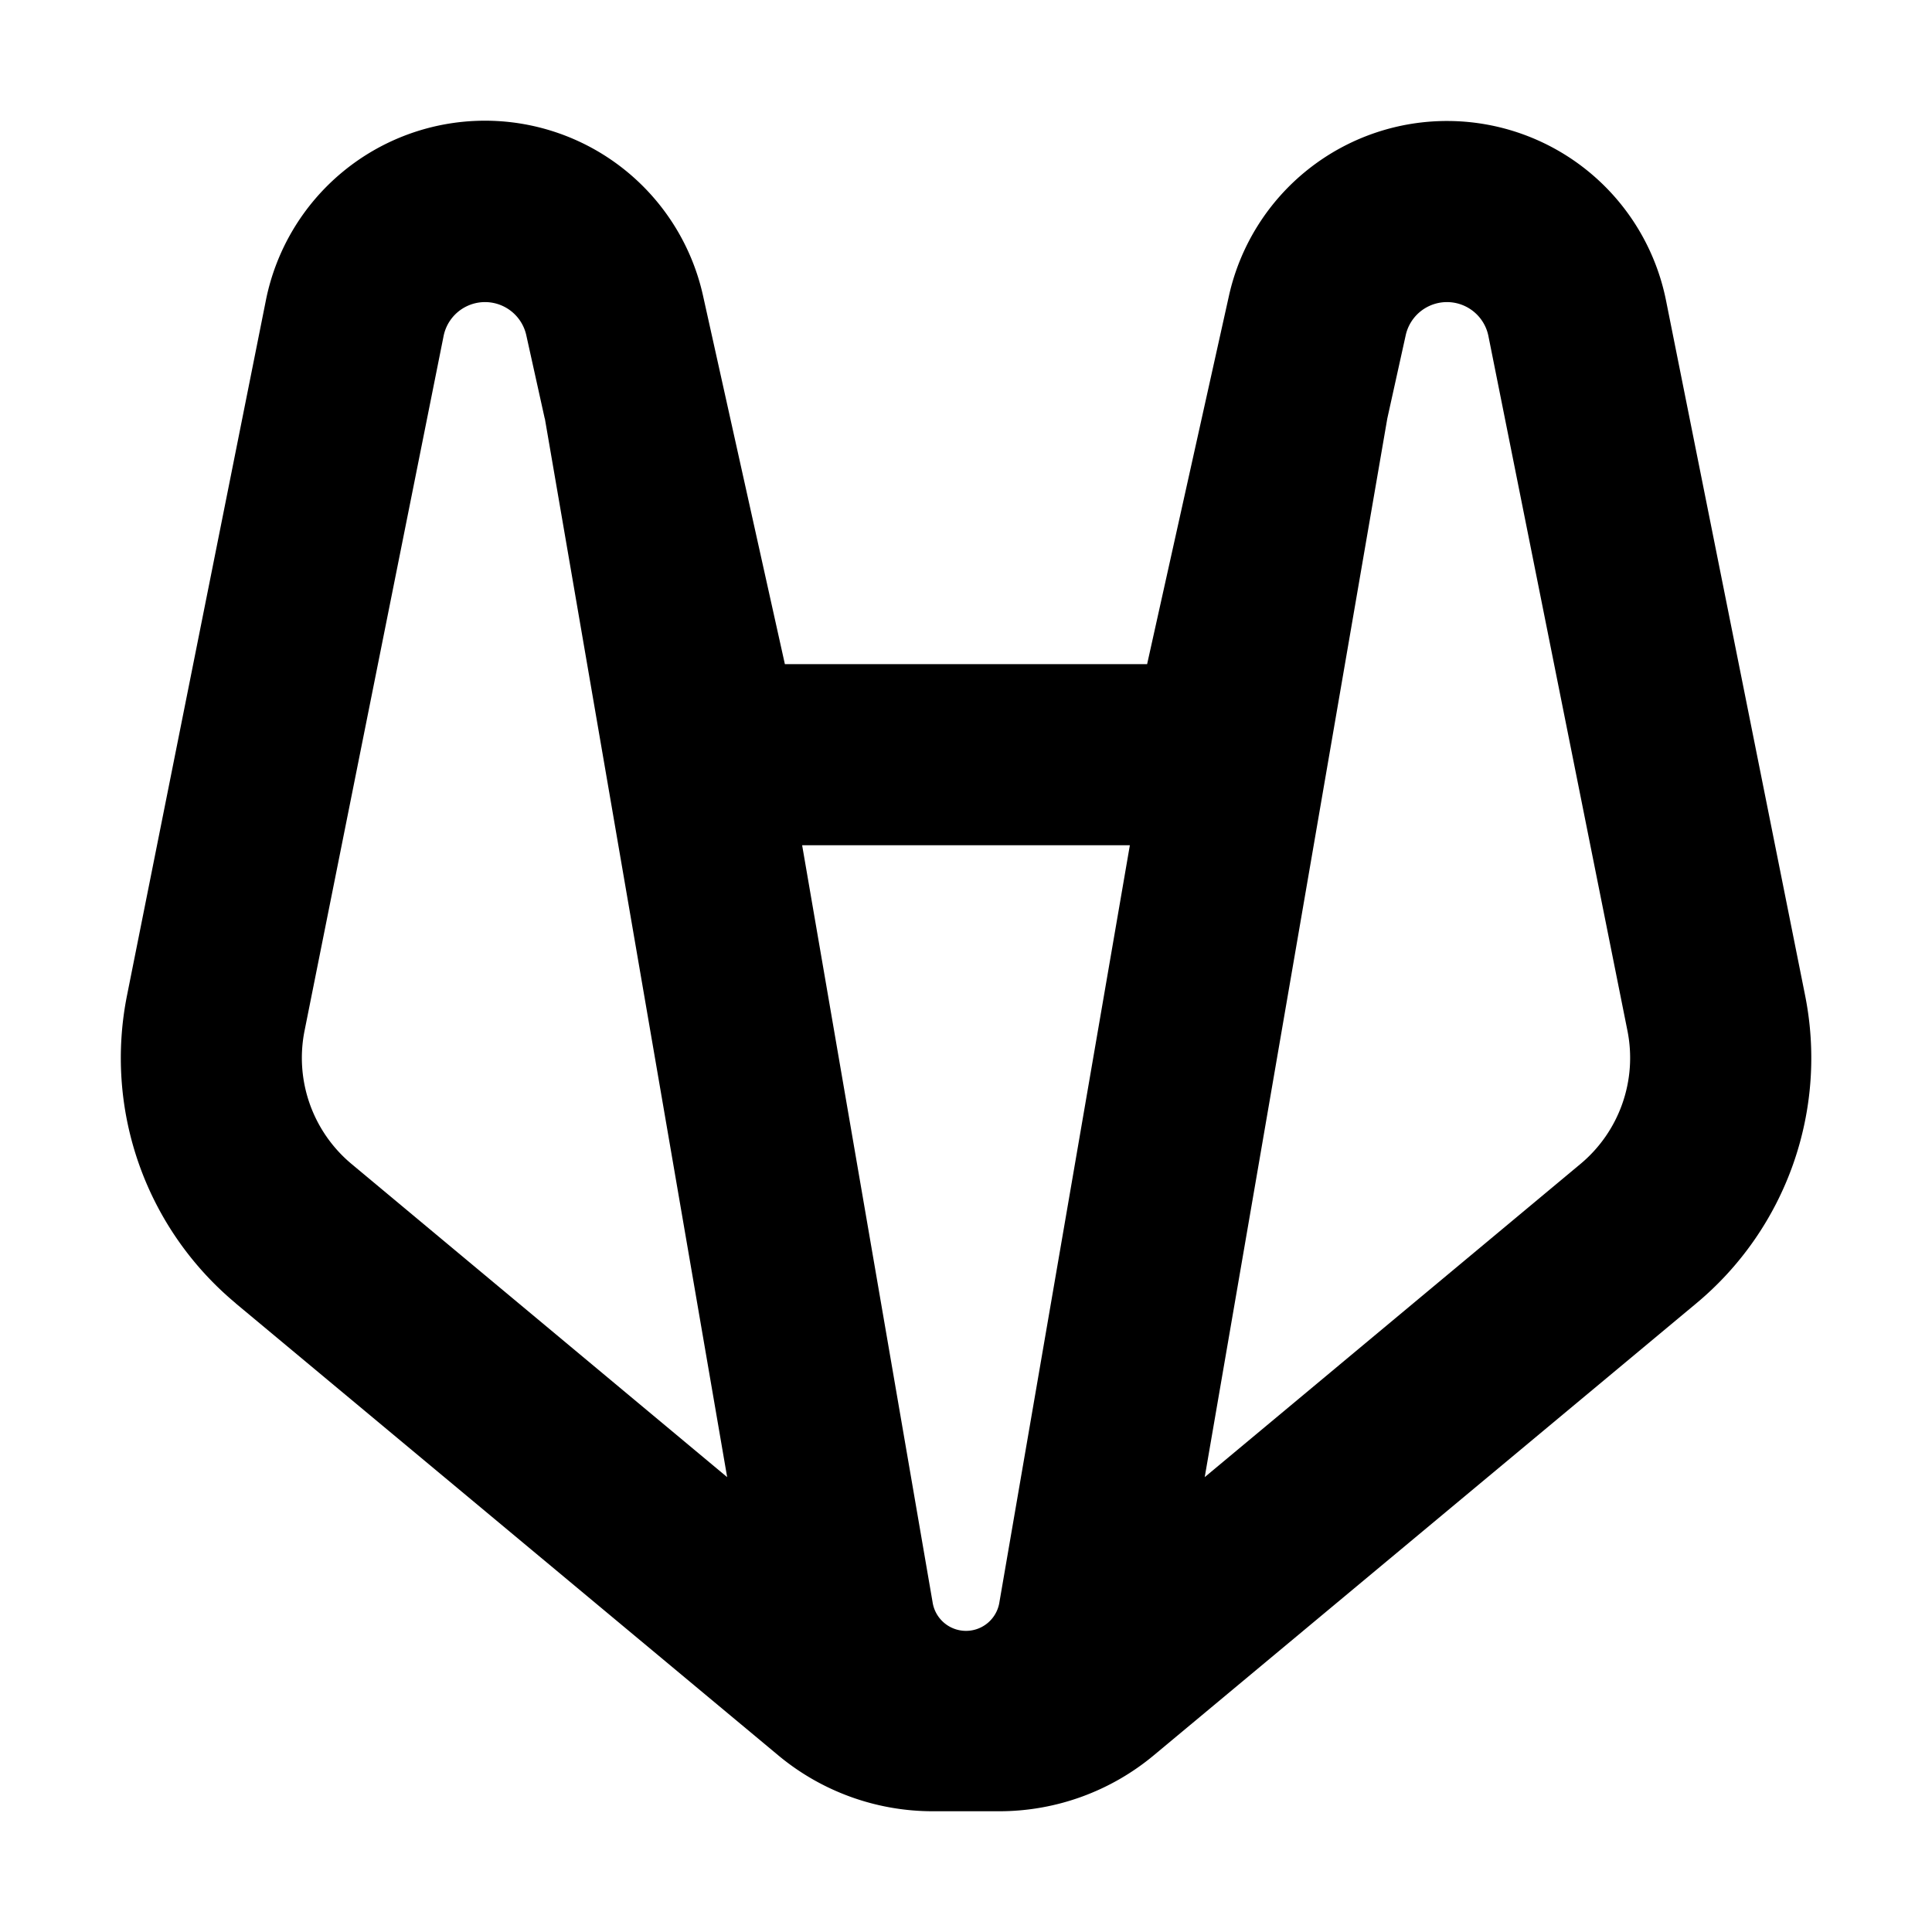 <svg xmlns="http://www.w3.org/2000/svg" fill="currentColor" viewBox="0 0 16 16"><path fill="currentColor" fill-rule="evenodd" d="M9.357 7H6.643l1.08 6.267a.28.28 0 0 0 .554 0L9.357 7ZM4.511 3.465l-.153-.691a.35.35 0 0 0-.684.007L2.522 8.537a1.144 1.144 0 0 0 .39 1.103l3.11 2.593-1.51-8.768Zm5.466 8.768 3.111-2.593a1.144 1.144 0 0 0 .39-1.103l-1.152-5.756a.35.35 0 0 0-.684-.007l-.153.692-1.512 8.767Zm-8.026-1.44 4.493 3.743a2 2 0 0 0 1.28.464h.552a2 2 0 0 0 1.28-.464l4.493-3.743a2.644 2.644 0 0 0 .9-2.55l-1.152-5.756a1.85 1.85 0 0 0-3.619-.039L9.5 5.5h-3l-.678-3.052a1.85 1.85 0 0 0-3.62.039l-1.15 5.756a2.644 2.644 0 0 0 .9 2.55Z" clip-rule="evenodd"/></svg>